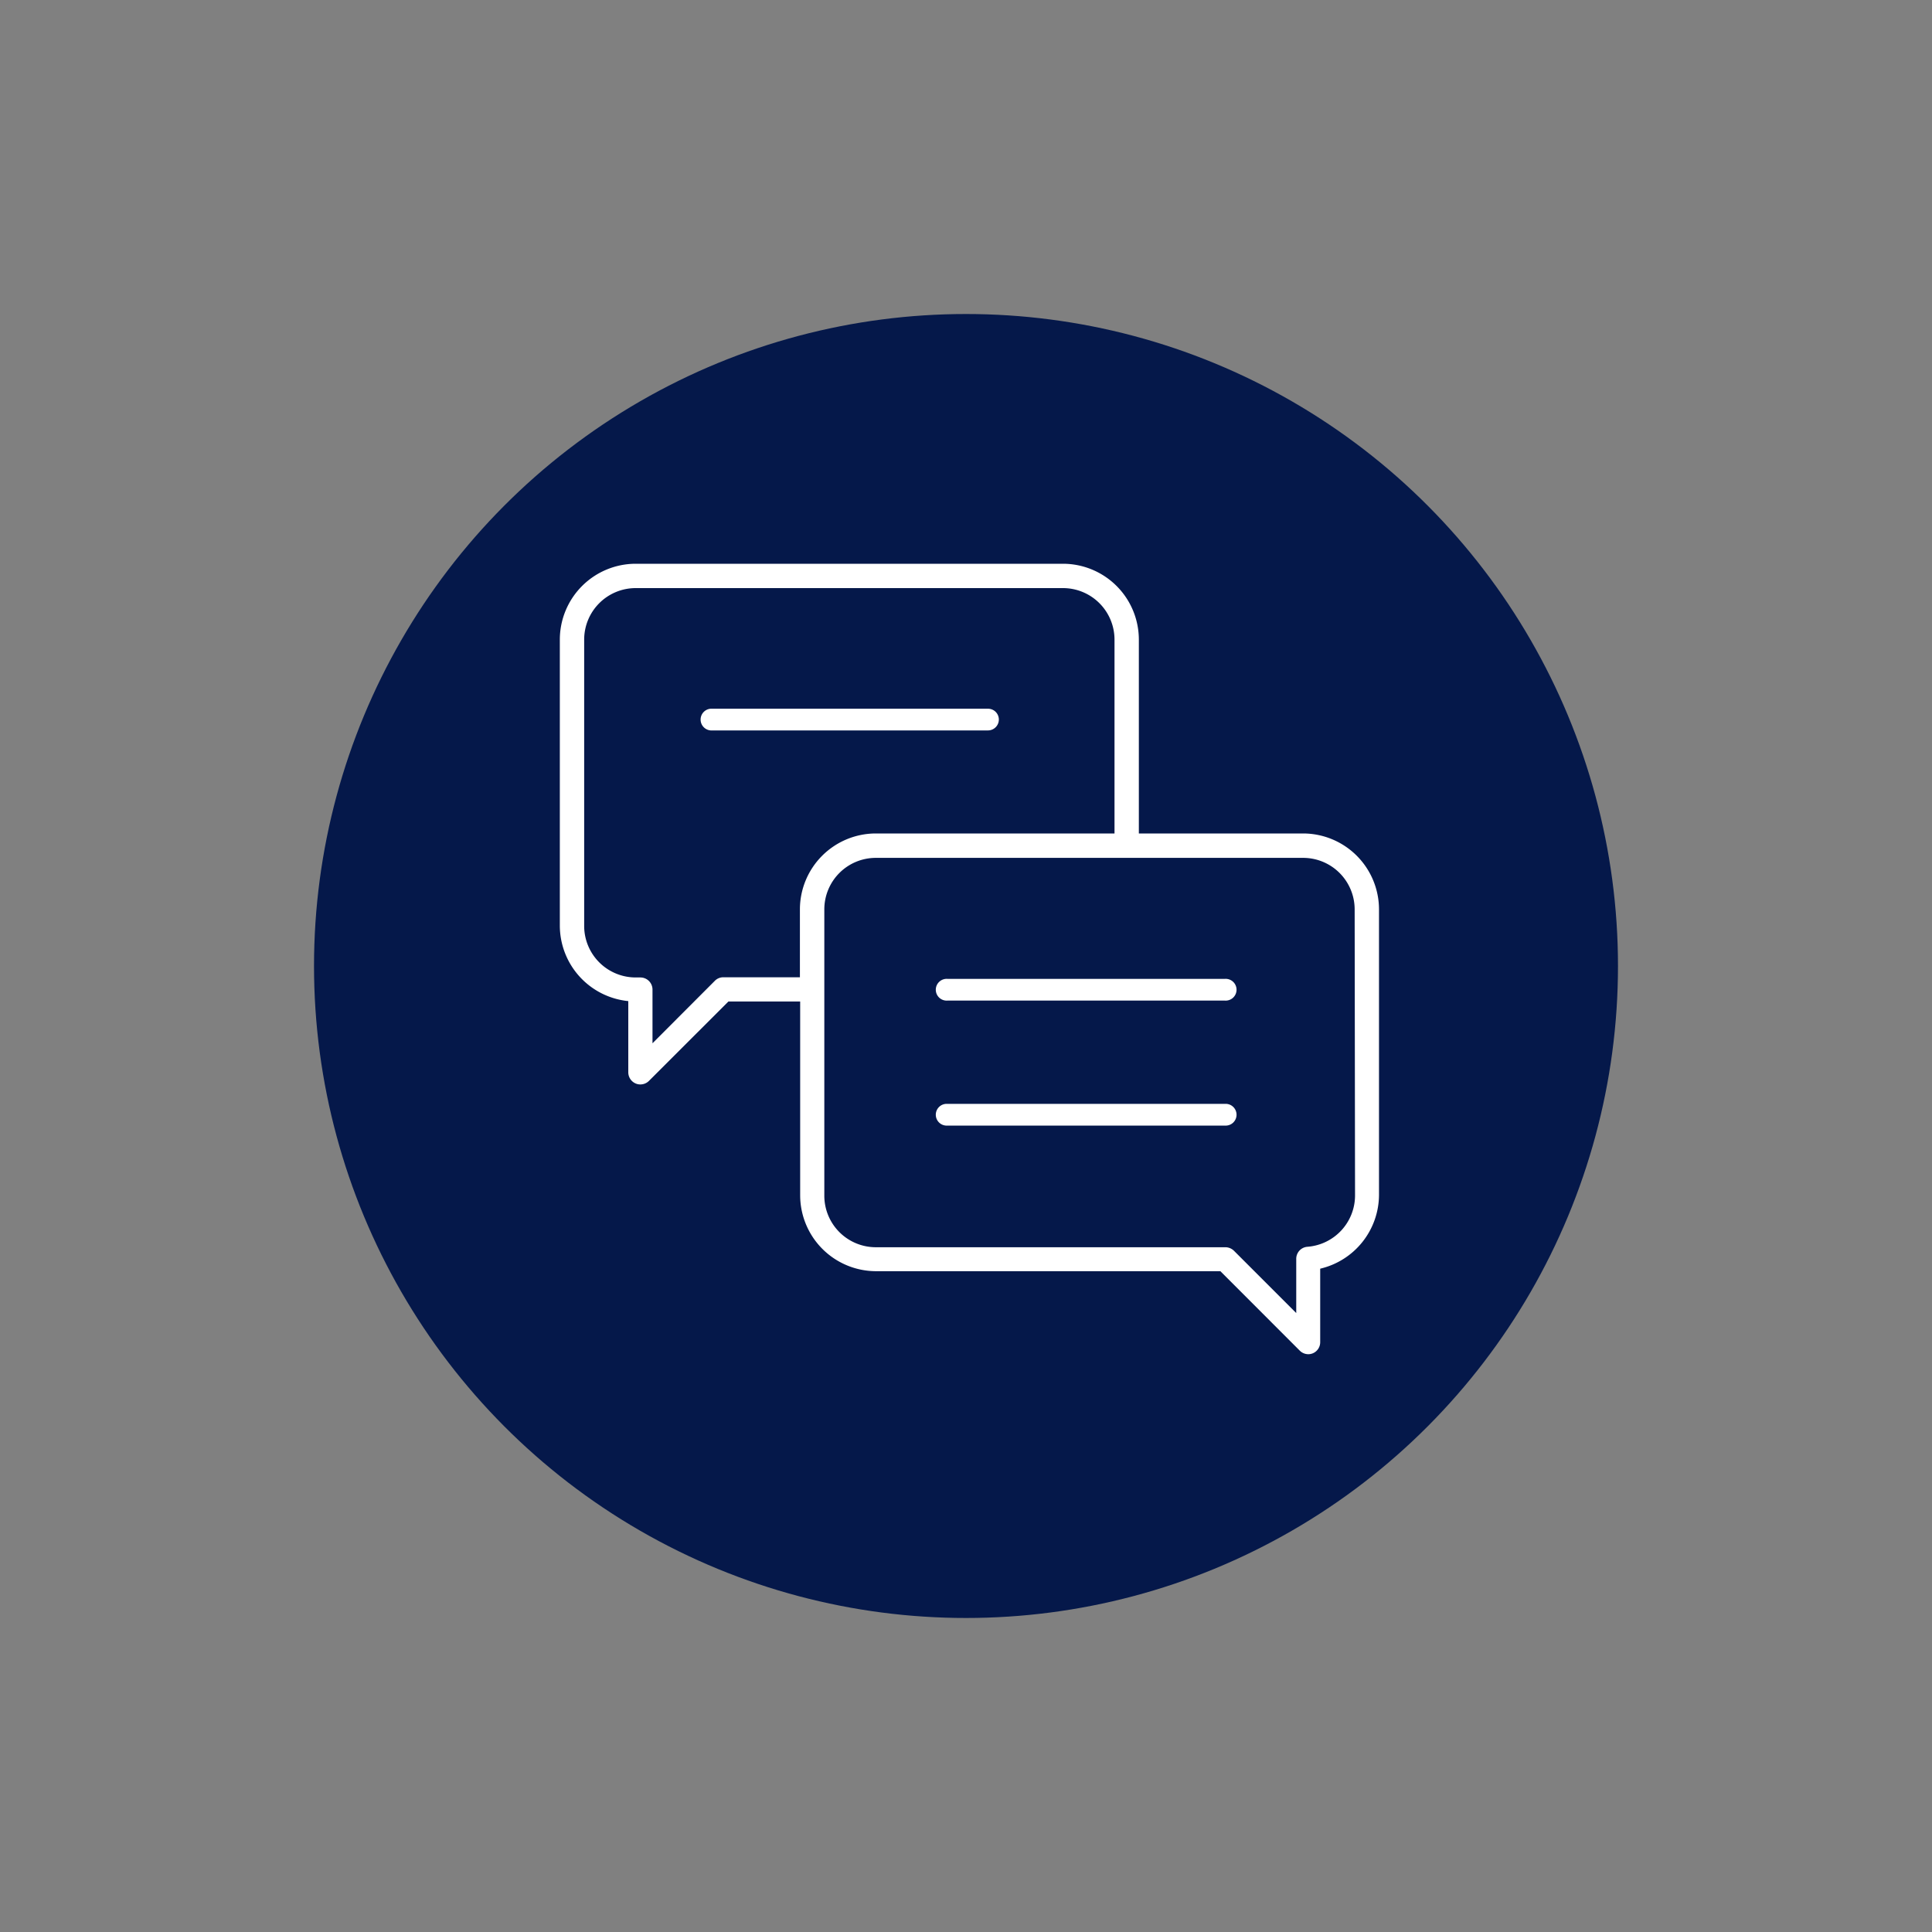 <svg id="Camada_1" data-name="Camada 1" xmlns="http://www.w3.org/2000/svg" viewBox="0 0 300 300"><rect x="0" y="0" width="300" height="300" fill="#808080" stroke="none"/><defs><style>.cls-1{fill:#05184a;}.cls-2{fill:#fff;}</style></defs><circle class="cls-1" cx="150" cy="150" r="101.24"/><path class="cls-2" d="M202.39,129.42H176.84V99.32a11.79,11.79,0,0,0-11.78-11.78H98.71A11.79,11.79,0,0,0,86.93,99.32v44.4a11.8,11.8,0,0,0,10.63,11.73v11.06a1.89,1.89,0,0,0,1.16,1.74,1.81,1.81,0,0,0,.72.14,1.88,1.88,0,0,0,1.33-.55l12.34-12.33h11.14V185.6A11.8,11.8,0,0,0,136,197.39H189.5l12.33,12.34a1.88,1.88,0,0,0,1.33.55,1.82,1.82,0,0,0,.72-.15A1.87,1.87,0,0,0,205,208.4V197a11.82,11.82,0,0,0,9.13-11.44V141.21A11.8,11.8,0,0,0,202.39,129.42Zm-90.06,22.33a1.84,1.84,0,0,0-1.33.55L101.32,162v-8.34a1.88,1.88,0,0,0-1.88-1.88h-.73a8,8,0,0,1-8-8V99.32a8,8,0,0,1,8-8h66.35a8,8,0,0,1,8,8v30.1H136a11.8,11.8,0,0,0-11.79,11.79v10.54Zm98.08,33.85a8,8,0,0,1-7.4,8,1.87,1.87,0,0,0-1.73,1.87v8.42l-9.67-9.67a1.93,1.93,0,0,0-1.34-.55H136a8,8,0,0,1-8-8V141.21a8,8,0,0,1,8-8h66.35a8,8,0,0,1,8,8Z"/><path class="cls-2" d="M190.19,152H147.13a1.69,1.69,0,1,0,0,3.37h43.06a1.69,1.69,0,1,0,0-3.37Z"/><path class="cls-2" d="M190.19,171.41H147.13a1.69,1.69,0,1,0,0,3.37h43.06a1.69,1.69,0,1,0,0-3.37Z"/><path class="cls-2" d="M155.1,111.73a1.68,1.68,0,0,0-1.68-1.68H110.35a1.69,1.69,0,0,0,0,3.37h43.07A1.69,1.69,0,0,0,155.1,111.73Z"/></svg>